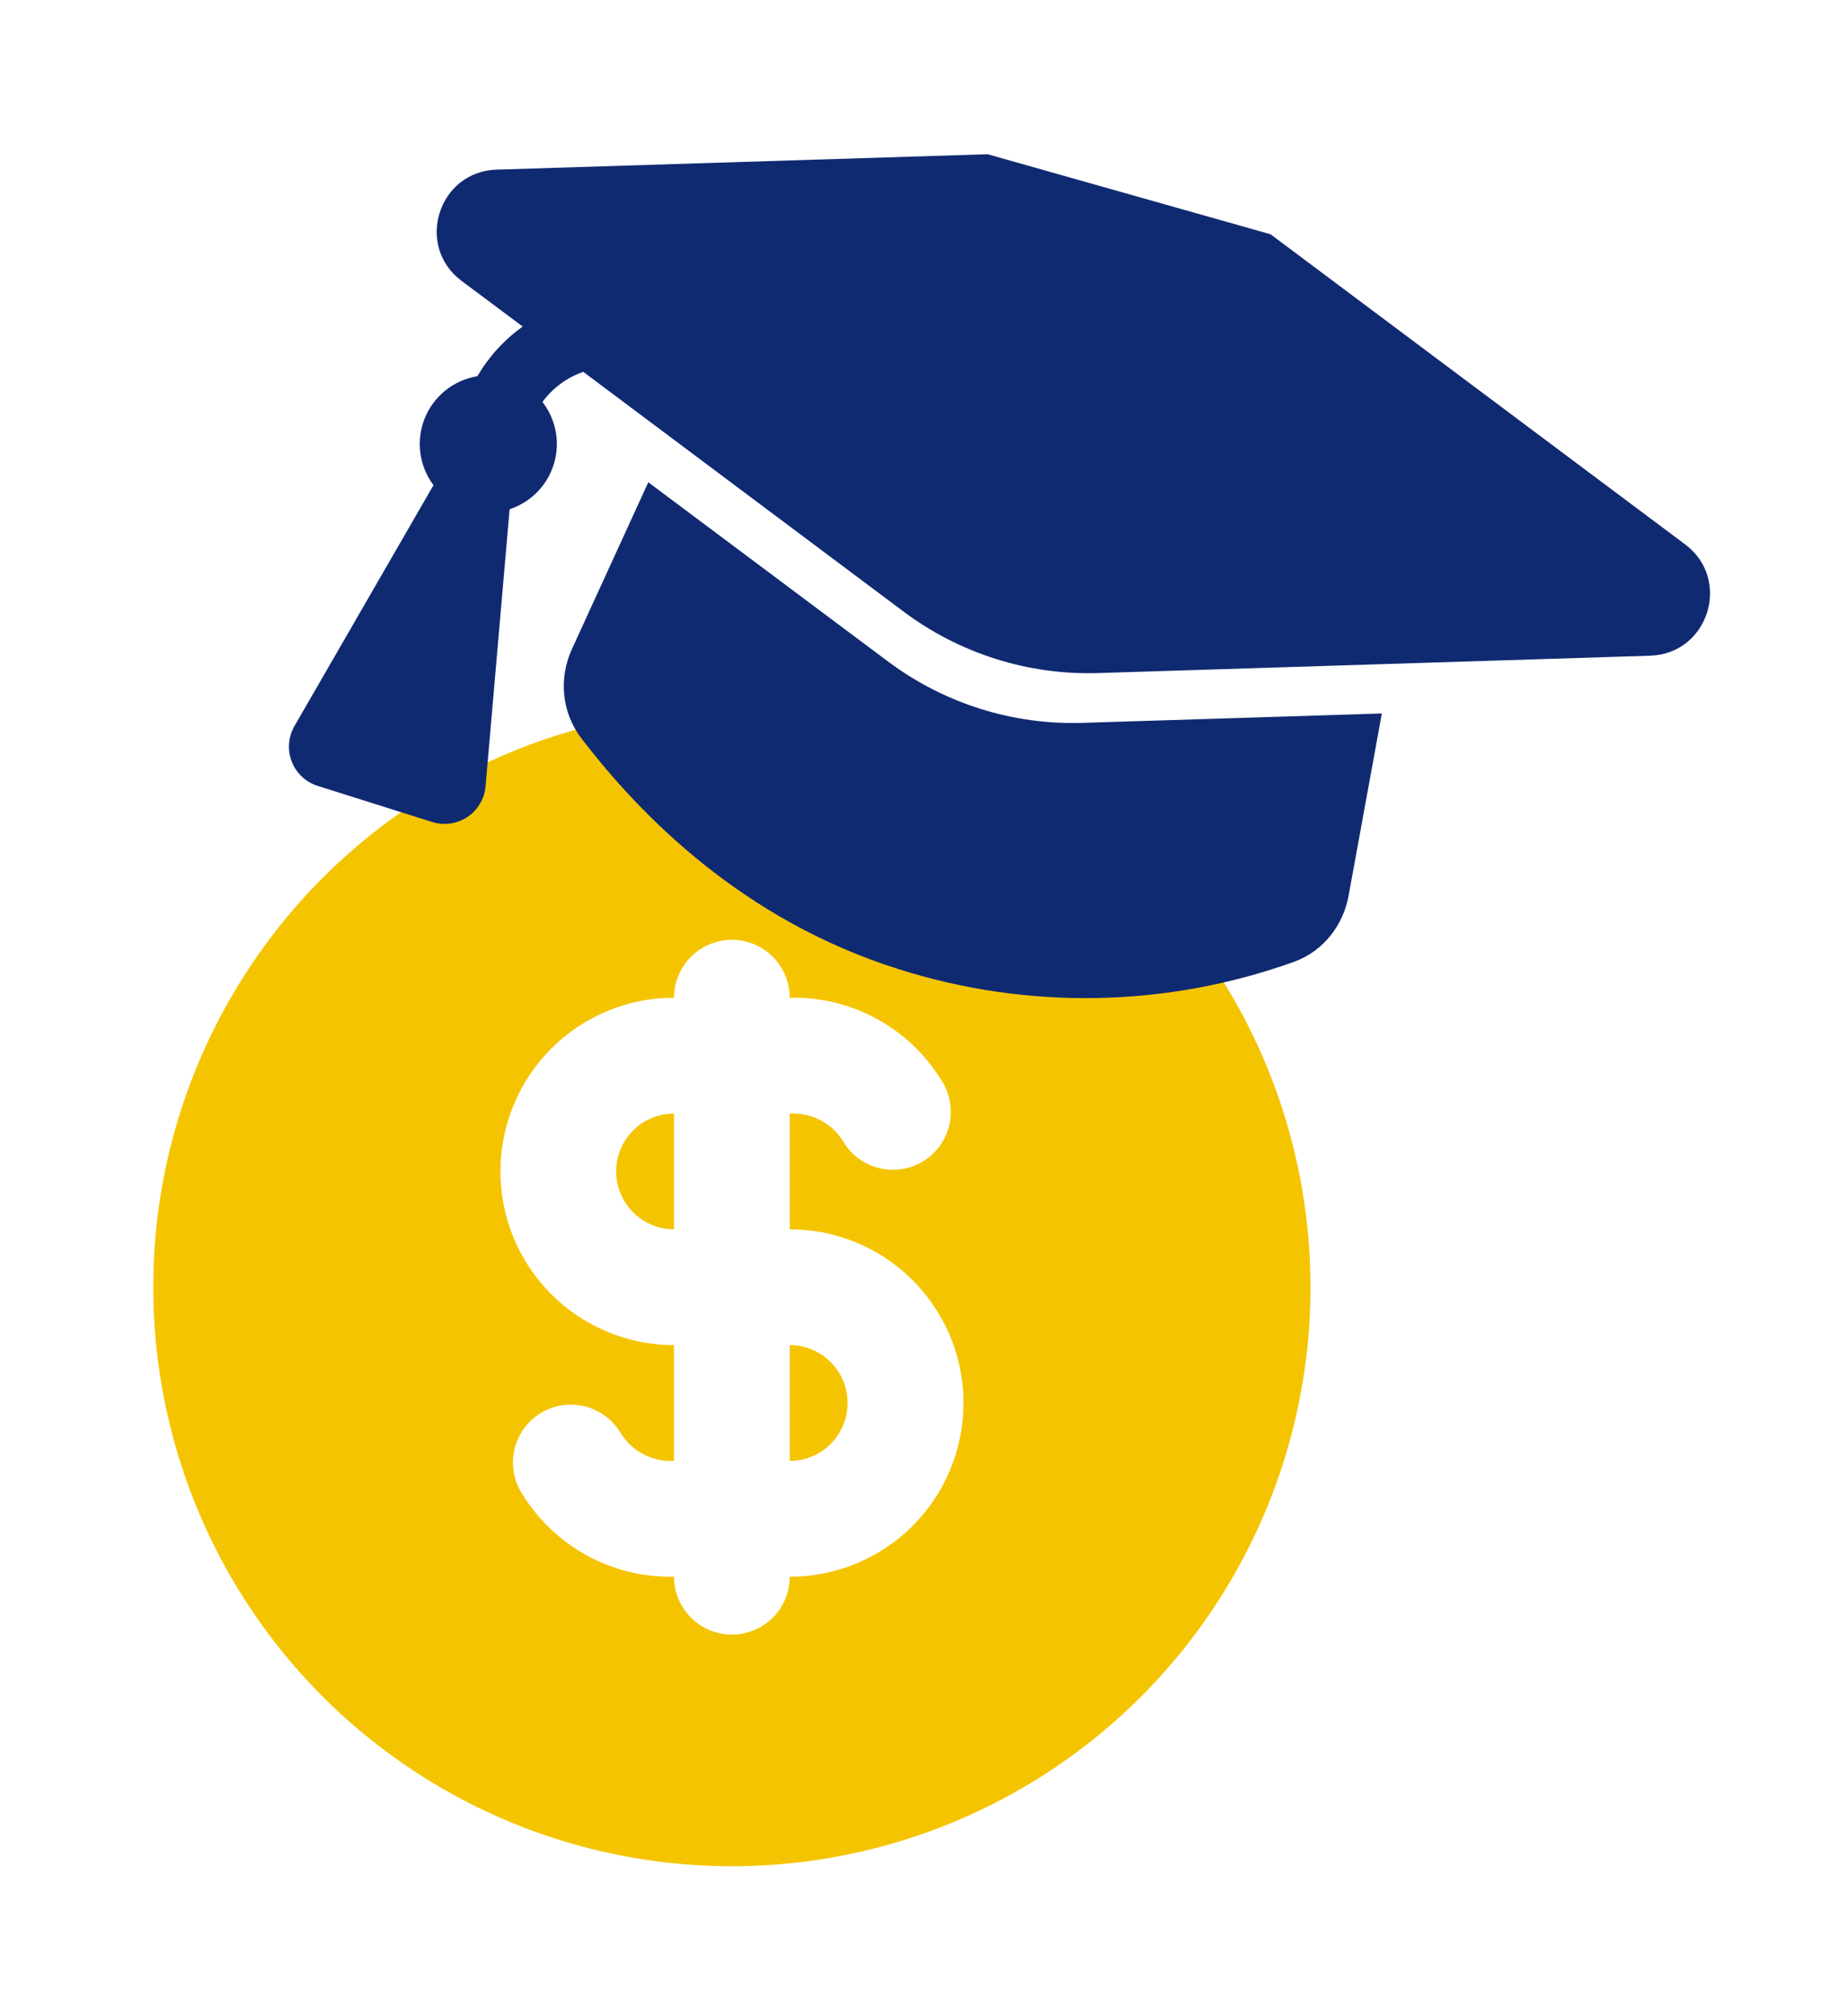 <svg width="55" height="60" viewBox="0 0 55 60" fill="none" xmlns="http://www.w3.org/2000/svg">
<path d="M30.409 23.384C33.029 24.897 35.204 27.072 36.716 29.691C38.228 32.311 39.024 35.282 39.024 38.307C39.024 41.331 38.228 44.303 36.716 46.922C35.204 49.541 33.028 51.716 30.409 53.229C27.79 54.741 24.818 55.537 21.794 55.537C18.769 55.537 15.798 54.741 13.179 53.228C10.559 51.716 8.384 49.541 6.872 46.921C5.36 44.302 4.564 41.331 4.564 38.306L4.572 37.748C4.669 34.772 5.535 31.872 7.086 29.331C8.637 26.789 10.819 24.693 13.422 23.246C16.024 21.8 18.956 21.052 21.934 21.076C24.911 21.101 27.831 21.896 30.409 23.384ZM21.794 27.968C21.337 27.968 20.899 28.149 20.576 28.473C20.253 28.796 20.071 29.234 20.071 29.691C18.7 29.691 17.385 30.235 16.416 31.205C15.447 32.174 14.902 33.489 14.902 34.86C14.902 36.231 15.447 37.546 16.416 38.515C17.385 39.484 18.7 40.029 20.071 40.029V43.475C19.785 43.491 19.5 43.437 19.24 43.317C18.98 43.198 18.753 43.017 18.579 42.789L18.462 42.615C18.226 42.235 17.852 41.962 17.418 41.852C16.984 41.743 16.525 41.807 16.137 42.031C15.749 42.254 15.464 42.619 15.341 43.049C15.218 43.479 15.267 43.94 15.477 44.335C15.917 45.098 16.544 45.736 17.3 46.188C18.055 46.64 18.914 46.892 19.794 46.92H20.071C20.071 47.342 20.225 47.75 20.506 48.065C20.786 48.381 21.173 48.583 21.593 48.632L21.794 48.644C22.251 48.644 22.689 48.463 23.012 48.14C23.336 47.817 23.517 47.378 23.517 46.921L23.82 46.913C25.164 46.835 26.424 46.237 27.333 45.245C28.242 44.253 28.728 42.945 28.689 41.6C28.649 40.255 28.087 38.979 27.121 38.042C26.156 37.105 24.863 36.582 23.517 36.583V33.137C24.134 33.116 24.673 33.378 25.009 33.823L25.126 33.997C25.362 34.377 25.736 34.651 26.17 34.76C26.604 34.869 27.063 34.805 27.451 34.582C27.839 34.358 28.124 33.993 28.247 33.563C28.37 33.133 28.321 32.672 28.111 32.277C27.671 31.514 27.044 30.876 26.288 30.423C25.533 29.971 24.675 29.719 23.794 29.691H23.517C23.517 29.234 23.336 28.796 23.012 28.473C22.689 28.149 22.251 27.968 21.794 27.968ZM23.517 40.029C23.974 40.029 24.412 40.211 24.735 40.534C25.059 40.857 25.24 41.295 25.24 41.752C25.24 42.209 25.059 42.647 24.735 42.971C24.412 43.294 23.974 43.475 23.517 43.475V40.029ZM20.071 33.137V36.583C19.614 36.583 19.176 36.401 18.853 36.078C18.529 35.755 18.348 35.317 18.348 34.86C18.348 34.403 18.529 33.965 18.853 33.642C19.176 33.319 19.614 33.137 20.071 33.137Z" fill="#F5C400"/>
<g clip-path="url(#clip0_327_9255)">
<path d="M31.222 4.533C33.303 4.468 35.344 5.111 37.012 6.357L50.182 16.202C51.573 17.244 50.876 19.456 49.139 19.513L32.705 20.03C30.623 20.095 28.582 19.452 26.914 18.206L17.369 11.066C16.882 11.234 16.458 11.546 16.153 11.961C16.354 12.22 16.489 12.523 16.549 12.845C16.608 13.167 16.588 13.498 16.492 13.811C16.397 14.124 16.227 14.409 15.998 14.643C15.768 14.877 15.486 15.052 15.175 15.154L15.172 15.191L14.459 23.4C14.443 23.583 14.387 23.759 14.293 23.917C14.2 24.075 14.073 24.21 13.92 24.312C13.768 24.414 13.595 24.48 13.413 24.506C13.232 24.533 13.047 24.518 12.872 24.463L9.462 23.388C9.287 23.333 9.126 23.24 8.992 23.114C8.858 22.989 8.754 22.835 8.688 22.664C8.621 22.493 8.594 22.309 8.608 22.126C8.622 21.943 8.677 21.766 8.768 21.607L12.89 14.47L12.91 14.44C12.699 14.159 12.563 13.828 12.517 13.48C12.471 13.131 12.516 12.776 12.647 12.45C12.778 12.124 12.992 11.837 13.266 11.617C13.541 11.398 13.868 11.253 14.215 11.196C14.556 10.614 15.016 10.111 15.565 9.718L13.745 8.359C12.352 7.317 13.049 5.104 14.788 5.048L31.222 4.533Z" fill="#102A71"/>
<path d="M19.305 14.352L17.03 19.318C16.642 20.163 16.713 21.188 17.309 21.966C19.062 24.264 22.119 27.378 26.748 28.837C30.593 30.061 34.735 29.986 38.533 28.623C39.416 28.302 39.996 27.528 40.156 26.668L41.149 21.232L32.238 21.512C30.157 21.578 28.115 20.934 26.447 19.688L19.305 14.352Z" fill="#102A71"/>
</g>
<defs>
<clipPath id="clip0_327_9255">
<rect width="43.459" height="39.738" fill="white" transform="matrix(0.962 0.272 -0.332 0.943 13.177 -4.95911e-05)"/>
</clipPath>
</defs>
</svg>
